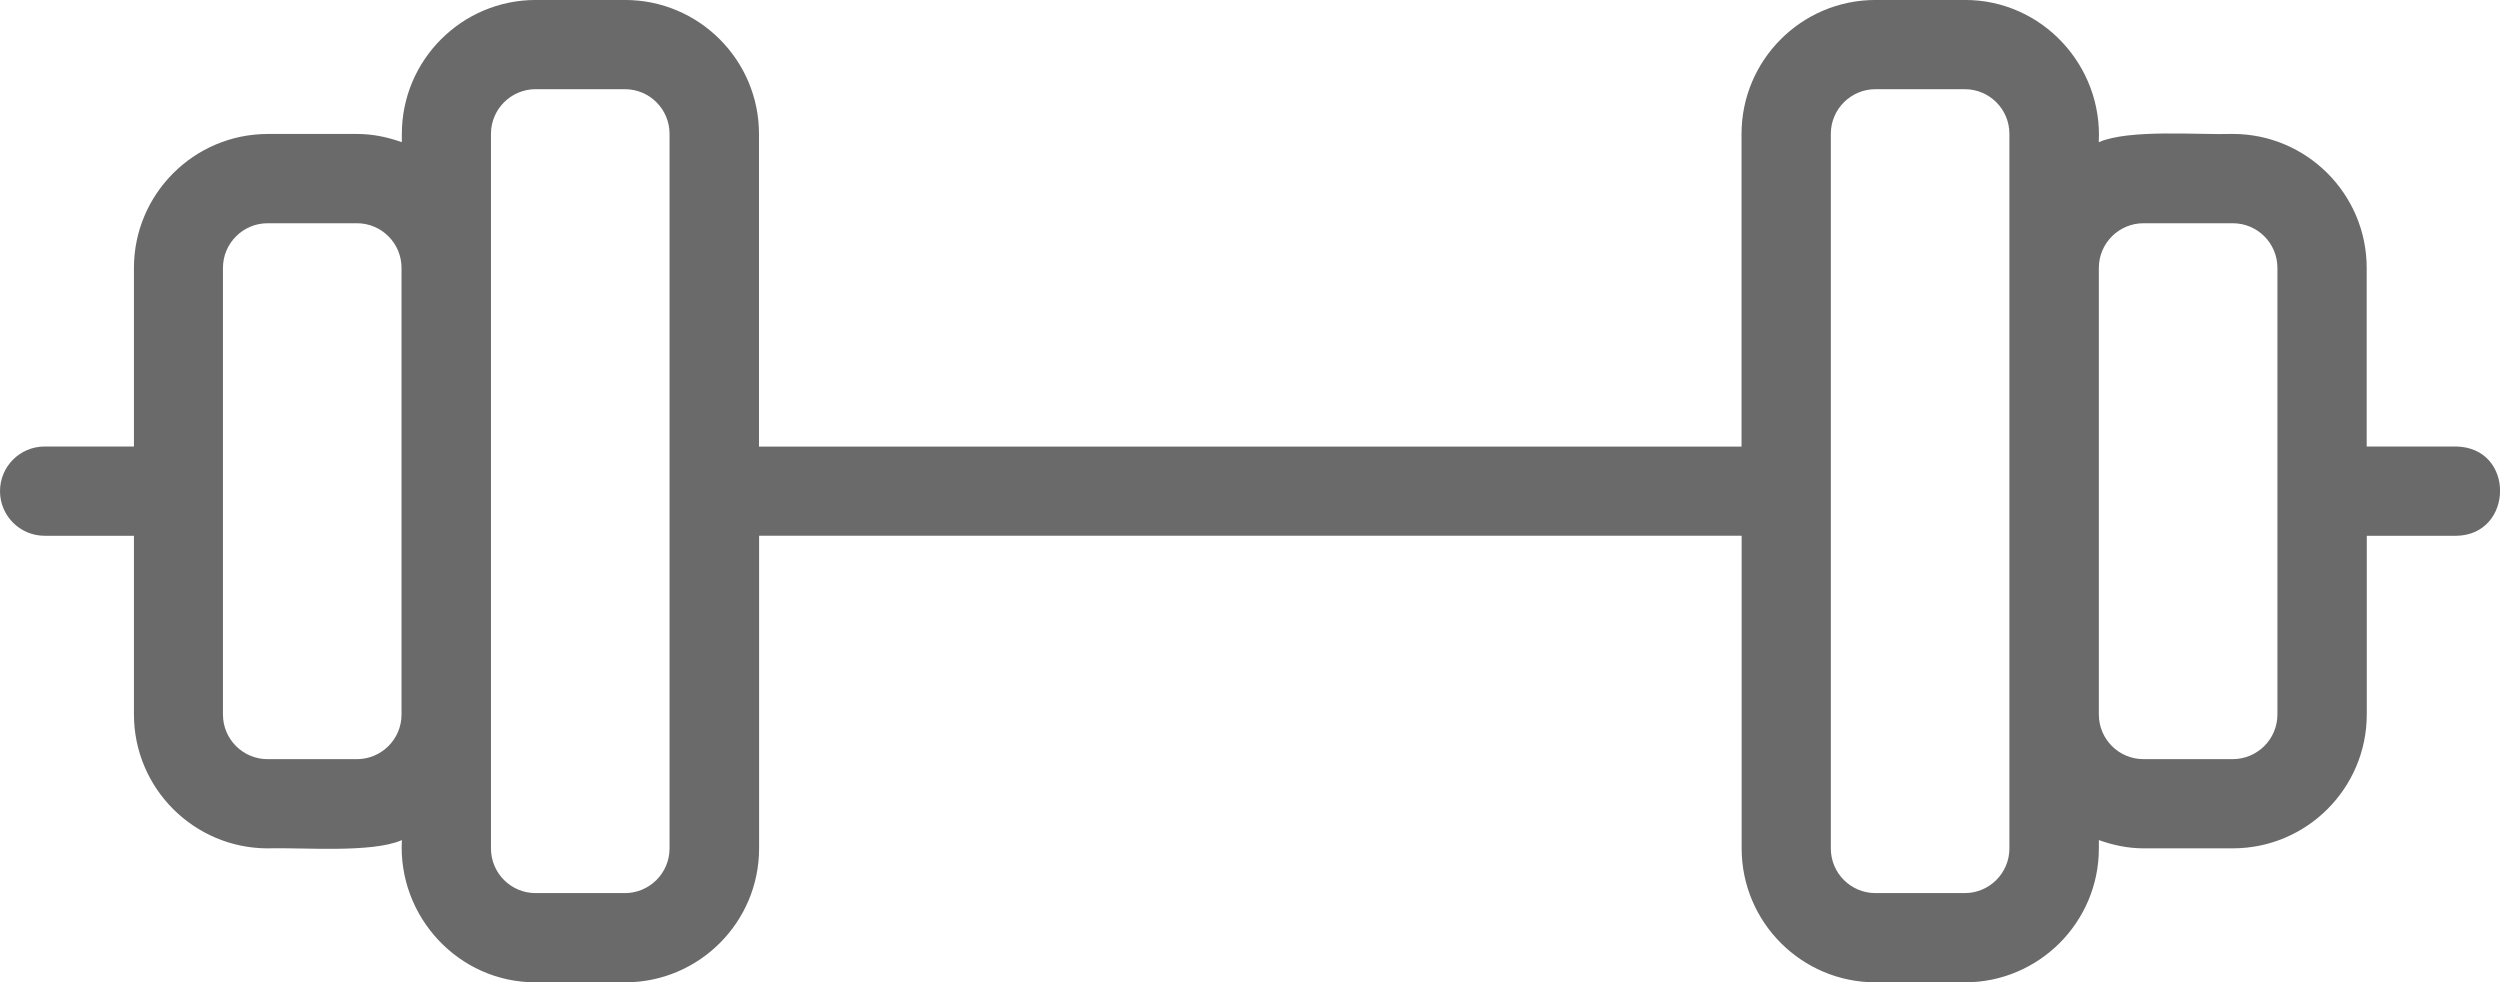 <?xml version="1.0" encoding="UTF-8" standalone="no"?>
<svg
   version="1.1"
   viewBox="-5 -10 87.485 34.375"
   id="svg781"
   sodipodi:docname="gym-form.svg"
   width="87.485"
   height="34.375"
   inkscape:version="1.2.2 (b0a8486541, 2022-12-01)"
   xmlns:inkscape="http://www.inkscape.org/namespaces/inkscape"
   xmlns:sodipodi="http://sodipodi.sourceforge.net/DTD/sodipodi-0.dtd"
   xmlns="http://www.w3.org/2000/svg"
   xmlns:svg="http://www.w3.org/2000/svg">
  <defs
     id="defs785" />
  <sodipodi:namedview
     id="namedview783"
     pagecolor="#ffffff"
     bordercolor="#000000"
     borderopacity="0.25"
     inkscape:showpageshadow="2"
     inkscape:pageopacity="0.0"
     inkscape:pagecheckerboard="0"
     inkscape:deskcolor="#d1d1d1"
     showgrid="false"
     inkscape:zoom="6.4222222"
     inkscape:cx="43.83218"
     inkscape:cy="24.83564"
     inkscape:window-width="1920"
     inkscape:window-height="1044"
     inkscape:window-x="3840"
     inkscape:window-y="0"
     inkscape:window-maximized="1"
     inkscape:current-layer="svg781" />
  <path
     d="m 80.945,5.625 h -3.125 v -6.25 c 0,-2.586 -2.102,-4.688 -4.688,-4.688 -1.18,0.039 -3.625,-0.176 -4.688,0.289 0.145,-2.68 -1.988,-4.984 -4.688,-4.977 h -3.125 c -2.586,0 -4.688,2.102 -4.688,4.688 v 10.941 h -34.383 v -10.941 c 0,-2.586 -2.102,-4.688 -4.688,-4.688 H 13.75 c -2.586,0 -4.688,2.102 -4.688,4.688 v 0.289 C 8.57,-5.199 8.051,-5.312 7.5,-5.312 H 4.375 c -2.586,0 -4.688,2.102 -4.688,4.688 V 5.625 h -3.125 c -0.863,0 -1.562,0.699 -1.562,1.562 0,0.863 0.699,1.562 1.562,1.562 h 3.125 V 15 c 0,2.586 2.102,4.688 4.688,4.688 1.18,-0.039 3.625,0.176 4.688,-0.289 -0.145,2.68 1.988,4.984 4.688,4.977 h 3.125 c 2.586,0 4.688,-2.102 4.688,-4.688 V 8.747 h 34.383 V 19.688 c 0,2.586 2.102,4.688 4.688,4.688 h 3.125 c 2.586,0 4.688,-2.102 4.688,-4.688 V 19.398 c 0.492,0.176 1.012,0.289 1.562,0.289 h 3.125 c 2.586,0 4.688,-2.102 4.688,-4.688 V 8.75 h 3.125 c 2.023,-0.023 2.082,-3.09 0,-3.125 z M 7.489,16.566 h -3.125 c -0.863,0 -1.562,-0.699 -1.562,-1.562 V -0.625 c 0,-0.863 0.703,-1.563 1.562,-1.563 h 3.125 c 0.863,0 1.562,0.699 1.562,1.563 V 15.004 c 0,0.863 -0.703,1.562 -1.562,1.562 z m 10.941,3.125 c 0,0.863 -0.703,1.562 -1.562,1.562 h -3.125 c -0.863,0 -1.562,-0.699 -1.562,-1.562 V -5.317 c 0,-0.863 0.703,-1.562 1.562,-1.562 h 3.125 c 0.863,0 1.562,0.699 1.562,1.562 z m 46.887,0 c 0,0.863 -0.703,1.562 -1.562,1.562 h -3.125 c -0.863,0 -1.562,-0.699 -1.562,-1.562 V -5.317 c 0,-0.863 0.703,-1.562 1.562,-1.562 h 3.125 c 0.863,0 1.562,0.699 1.562,1.562 z m 9.379,-4.688 c 0,0.863 -0.703,1.562 -1.562,1.562 h -3.125 c -0.863,0 -1.562,-0.699 -1.562,-1.562 V -0.625 c 0,-0.863 0.703,-1.563 1.562,-1.563 h 3.125 c 0.863,0 1.562,0.699 1.562,1.563 z"
     id="path775"
     style="fill:#6a6a6a" />
</svg>
